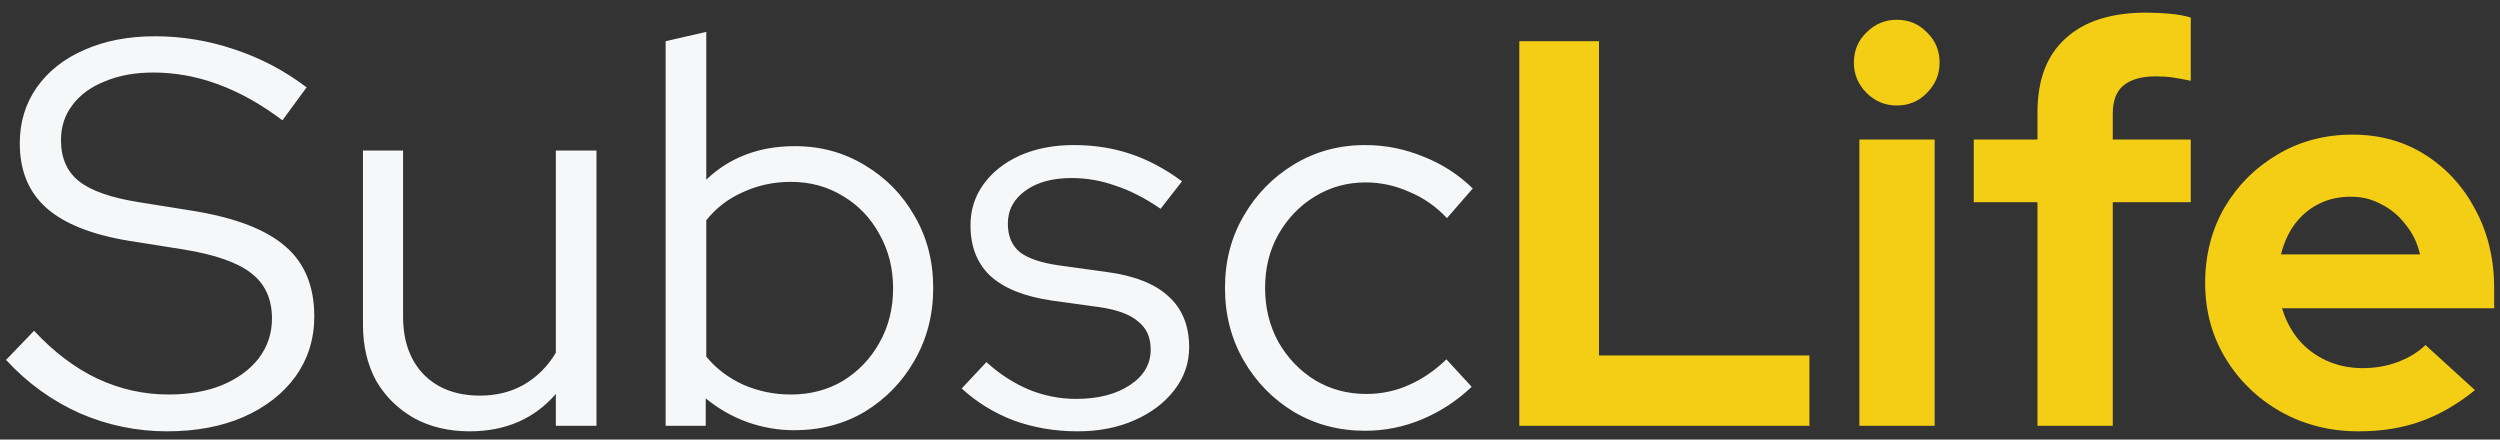 <svg width="182" height="32" viewBox="0 0 182 32" fill="none" xmlns="http://www.w3.org/2000/svg">
<rect x="0" y="0" width="182" height="32" fill="#333333" stroke="none"/>
<path d="M12.16 31.4C9.947 31.4 7.827 30.96 5.8 30.08C3.773 29.173 1.987 27.88 0.44 26.2L2.48 24.08C3.92 25.627 5.453 26.787 7.08 27.56C8.733 28.333 10.467 28.72 12.28 28.72C13.747 28.72 15.04 28.493 16.16 28.04C17.307 27.56 18.2 26.907 18.84 26.08C19.48 25.227 19.8 24.267 19.8 23.2C19.8 21.76 19.293 20.653 18.28 19.88C17.293 19.107 15.653 18.533 13.36 18.16L9.32 17.52C6.627 17.067 4.64 16.267 3.36 15.12C2.08 13.973 1.44 12.413 1.44 10.44C1.44 8.893 1.853 7.533 2.68 6.36C3.507 5.187 4.653 4.28 6.12 3.64C7.613 2.973 9.333 2.64 11.28 2.64C13.253 2.64 15.187 2.96 17.08 3.6C19 4.24 20.747 5.16 22.32 6.36L20.56 8.76C17.493 6.44 14.36 5.28 11.16 5.28C9.827 5.28 8.653 5.493 7.64 5.92C6.627 6.32 5.84 6.893 5.28 7.64C4.72 8.36 4.44 9.213 4.44 10.2C4.44 11.507 4.88 12.507 5.76 13.2C6.64 13.893 8.093 14.4 10.12 14.72L14.12 15.36C17.187 15.867 19.413 16.733 20.8 17.96C22.187 19.16 22.88 20.853 22.88 23.04C22.88 24.667 22.427 26.12 21.52 27.4C20.613 28.653 19.347 29.64 17.72 30.36C16.12 31.053 14.267 31.4 12.16 31.4ZM34.184 31.4C32.664 31.4 31.318 31.08 30.144 30.44C28.971 29.773 28.051 28.867 27.384 27.72C26.744 26.547 26.424 25.187 26.424 23.64V10.96H29.344V23.04C29.344 24.827 29.851 26.24 30.864 27.28C31.878 28.293 33.238 28.8 34.944 28.8C36.144 28.8 37.211 28.533 38.144 28C39.104 27.44 39.878 26.667 40.464 25.68V10.96H43.424V31H40.464V28.68C38.891 30.493 36.798 31.4 34.184 31.4ZM48.458 31V3L51.417 2.32V13.08C53.124 11.453 55.271 10.64 57.858 10.64C59.751 10.64 61.458 11.107 62.977 12.04C64.498 12.947 65.698 14.173 66.578 15.72C67.484 17.267 67.938 19.013 67.938 20.96C67.938 22.907 67.484 24.667 66.578 26.24C65.698 27.787 64.498 29.027 62.977 29.96C61.458 30.867 59.737 31.32 57.818 31.32C56.644 31.32 55.498 31.12 54.377 30.72C53.284 30.32 52.284 29.747 51.377 29V31H48.458ZM57.578 28.72C58.991 28.72 60.258 28.387 61.377 27.72C62.498 27.027 63.377 26.107 64.017 24.96C64.684 23.787 65.017 22.467 65.017 21C65.017 19.533 64.684 18.213 64.017 17.04C63.377 15.867 62.498 14.947 61.377 14.28C60.258 13.587 58.991 13.24 57.578 13.24C56.324 13.24 55.151 13.493 54.057 14C52.991 14.48 52.111 15.16 51.417 16.04V25.96C52.111 26.813 53.004 27.493 54.097 28C55.191 28.48 56.351 28.72 57.578 28.72ZM78.451 31.4C76.798 31.4 75.238 31.133 73.771 30.6C72.331 30.04 71.078 29.267 70.011 28.28L71.811 26.36C72.745 27.213 73.771 27.88 74.891 28.36C76.011 28.813 77.158 29.04 78.331 29.04C79.931 29.04 81.238 28.707 82.251 28.04C83.265 27.373 83.771 26.507 83.771 25.44C83.771 24.56 83.465 23.88 82.851 23.4C82.265 22.893 81.331 22.547 80.051 22.36L76.571 21.88C74.571 21.587 73.078 20.987 72.091 20.08C71.131 19.173 70.651 17.947 70.651 16.4C70.651 15.28 70.971 14.28 71.611 13.4C72.251 12.52 73.131 11.827 74.251 11.32C75.398 10.813 76.705 10.56 78.171 10.56C79.638 10.56 81.011 10.773 82.291 11.2C83.571 11.627 84.825 12.293 86.051 13.2L84.491 15.2C83.371 14.427 82.278 13.867 81.211 13.52C80.171 13.147 79.105 12.96 78.011 12.96C76.625 12.96 75.505 13.267 74.651 13.88C73.798 14.493 73.371 15.293 73.371 16.28C73.371 17.187 73.665 17.88 74.251 18.36C74.838 18.813 75.785 19.133 77.091 19.32L80.571 19.8C82.571 20.067 84.065 20.653 85.051 21.56C86.065 22.467 86.571 23.707 86.571 25.28C86.571 26.427 86.211 27.467 85.491 28.4C84.771 29.333 83.798 30.067 82.571 30.6C81.371 31.133 79.998 31.4 78.451 31.4ZM99.378 31.36C97.485 31.36 95.765 30.907 94.218 30C92.671 29.067 91.445 27.813 90.538 26.24C89.632 24.667 89.178 22.907 89.178 20.96C89.178 19.013 89.632 17.267 90.538 15.72C91.445 14.147 92.671 12.893 94.218 11.96C95.765 11.027 97.485 10.56 99.378 10.56C100.845 10.56 102.258 10.84 103.618 11.4C104.978 11.933 106.178 12.707 107.218 13.72L105.338 15.88C104.538 15.027 103.618 14.387 102.578 13.96C101.565 13.507 100.511 13.28 99.418 13.28C98.058 13.28 96.818 13.627 95.698 14.32C94.605 14.987 93.725 15.907 93.058 17.08C92.418 18.227 92.098 19.52 92.098 20.96C92.098 22.4 92.418 23.707 93.058 24.88C93.725 26.053 94.618 26.987 95.738 27.68C96.858 28.347 98.098 28.68 99.458 28.68C100.551 28.68 101.578 28.467 102.538 28.04C103.525 27.613 104.445 26.987 105.298 26.16L107.138 28.16C106.071 29.173 104.871 29.96 103.538 30.52C102.205 31.08 100.818 31.36 99.378 31.36Z" fill="#F5F7F8"/>
<path d="M110.606 31V3H116.406V25.88H131.726V31H110.606ZM135.363 31V10.16H140.843V31H135.363ZM138.083 7.68C137.23 7.68 136.496 7.373 135.883 6.76C135.27 6.147 134.963 5.413 134.963 4.56C134.963 3.68 135.27 2.947 135.883 2.36C136.496 1.747 137.23 1.44 138.083 1.44C138.963 1.44 139.696 1.747 140.283 2.36C140.896 2.947 141.203 3.68 141.203 4.56C141.203 5.413 140.896 6.147 140.283 6.76C139.696 7.373 138.963 7.68 138.083 7.68ZM148.329 31V14.72H143.689V10.16H148.329V8.16C148.329 5.813 149.009 4.027 150.369 2.8C151.729 1.547 153.689 0.92 156.249 0.92C156.809 0.92 157.382 0.947 157.969 1C158.555 1.053 159.062 1.147 159.489 1.28V5.88C158.982 5.773 158.542 5.693 158.169 5.64C157.795 5.587 157.382 5.56 156.929 5.56C155.889 5.56 155.102 5.787 154.569 6.24C154.062 6.667 153.809 7.347 153.809 8.28V10.16H159.489V14.72H153.809V31H148.329ZM171.696 31.4C169.616 31.4 167.723 30.92 166.016 29.96C164.336 29 163.003 27.707 162.016 26.08C161.029 24.453 160.536 22.627 160.536 20.6C160.536 18.573 161.003 16.747 161.936 15.12C162.896 13.493 164.189 12.2 165.816 11.24C167.443 10.28 169.256 9.8 171.256 9.8C173.256 9.8 175.029 10.293 176.576 11.28C178.123 12.267 179.336 13.6 180.216 15.28C181.123 16.96 181.576 18.867 181.576 21V22.44H166.136C166.376 23.267 166.763 24.013 167.296 24.68C167.856 25.347 168.536 25.867 169.336 26.24C170.163 26.613 171.043 26.8 171.976 26.8C172.909 26.8 173.763 26.653 174.536 26.36C175.336 26.067 176.016 25.653 176.576 25.12L180.176 28.4C178.896 29.44 177.576 30.2 176.216 30.68C174.883 31.16 173.376 31.4 171.696 31.4ZM166.056 18.52H176.176C175.989 17.693 175.643 16.973 175.136 16.36C174.656 15.72 174.069 15.227 173.376 14.88C172.709 14.507 171.963 14.32 171.136 14.32C170.283 14.32 169.509 14.493 168.816 14.84C168.123 15.187 167.536 15.68 167.056 16.32C166.603 16.933 166.269 17.667 166.056 18.52Z" fill="#F4CE14"/>
</svg>
